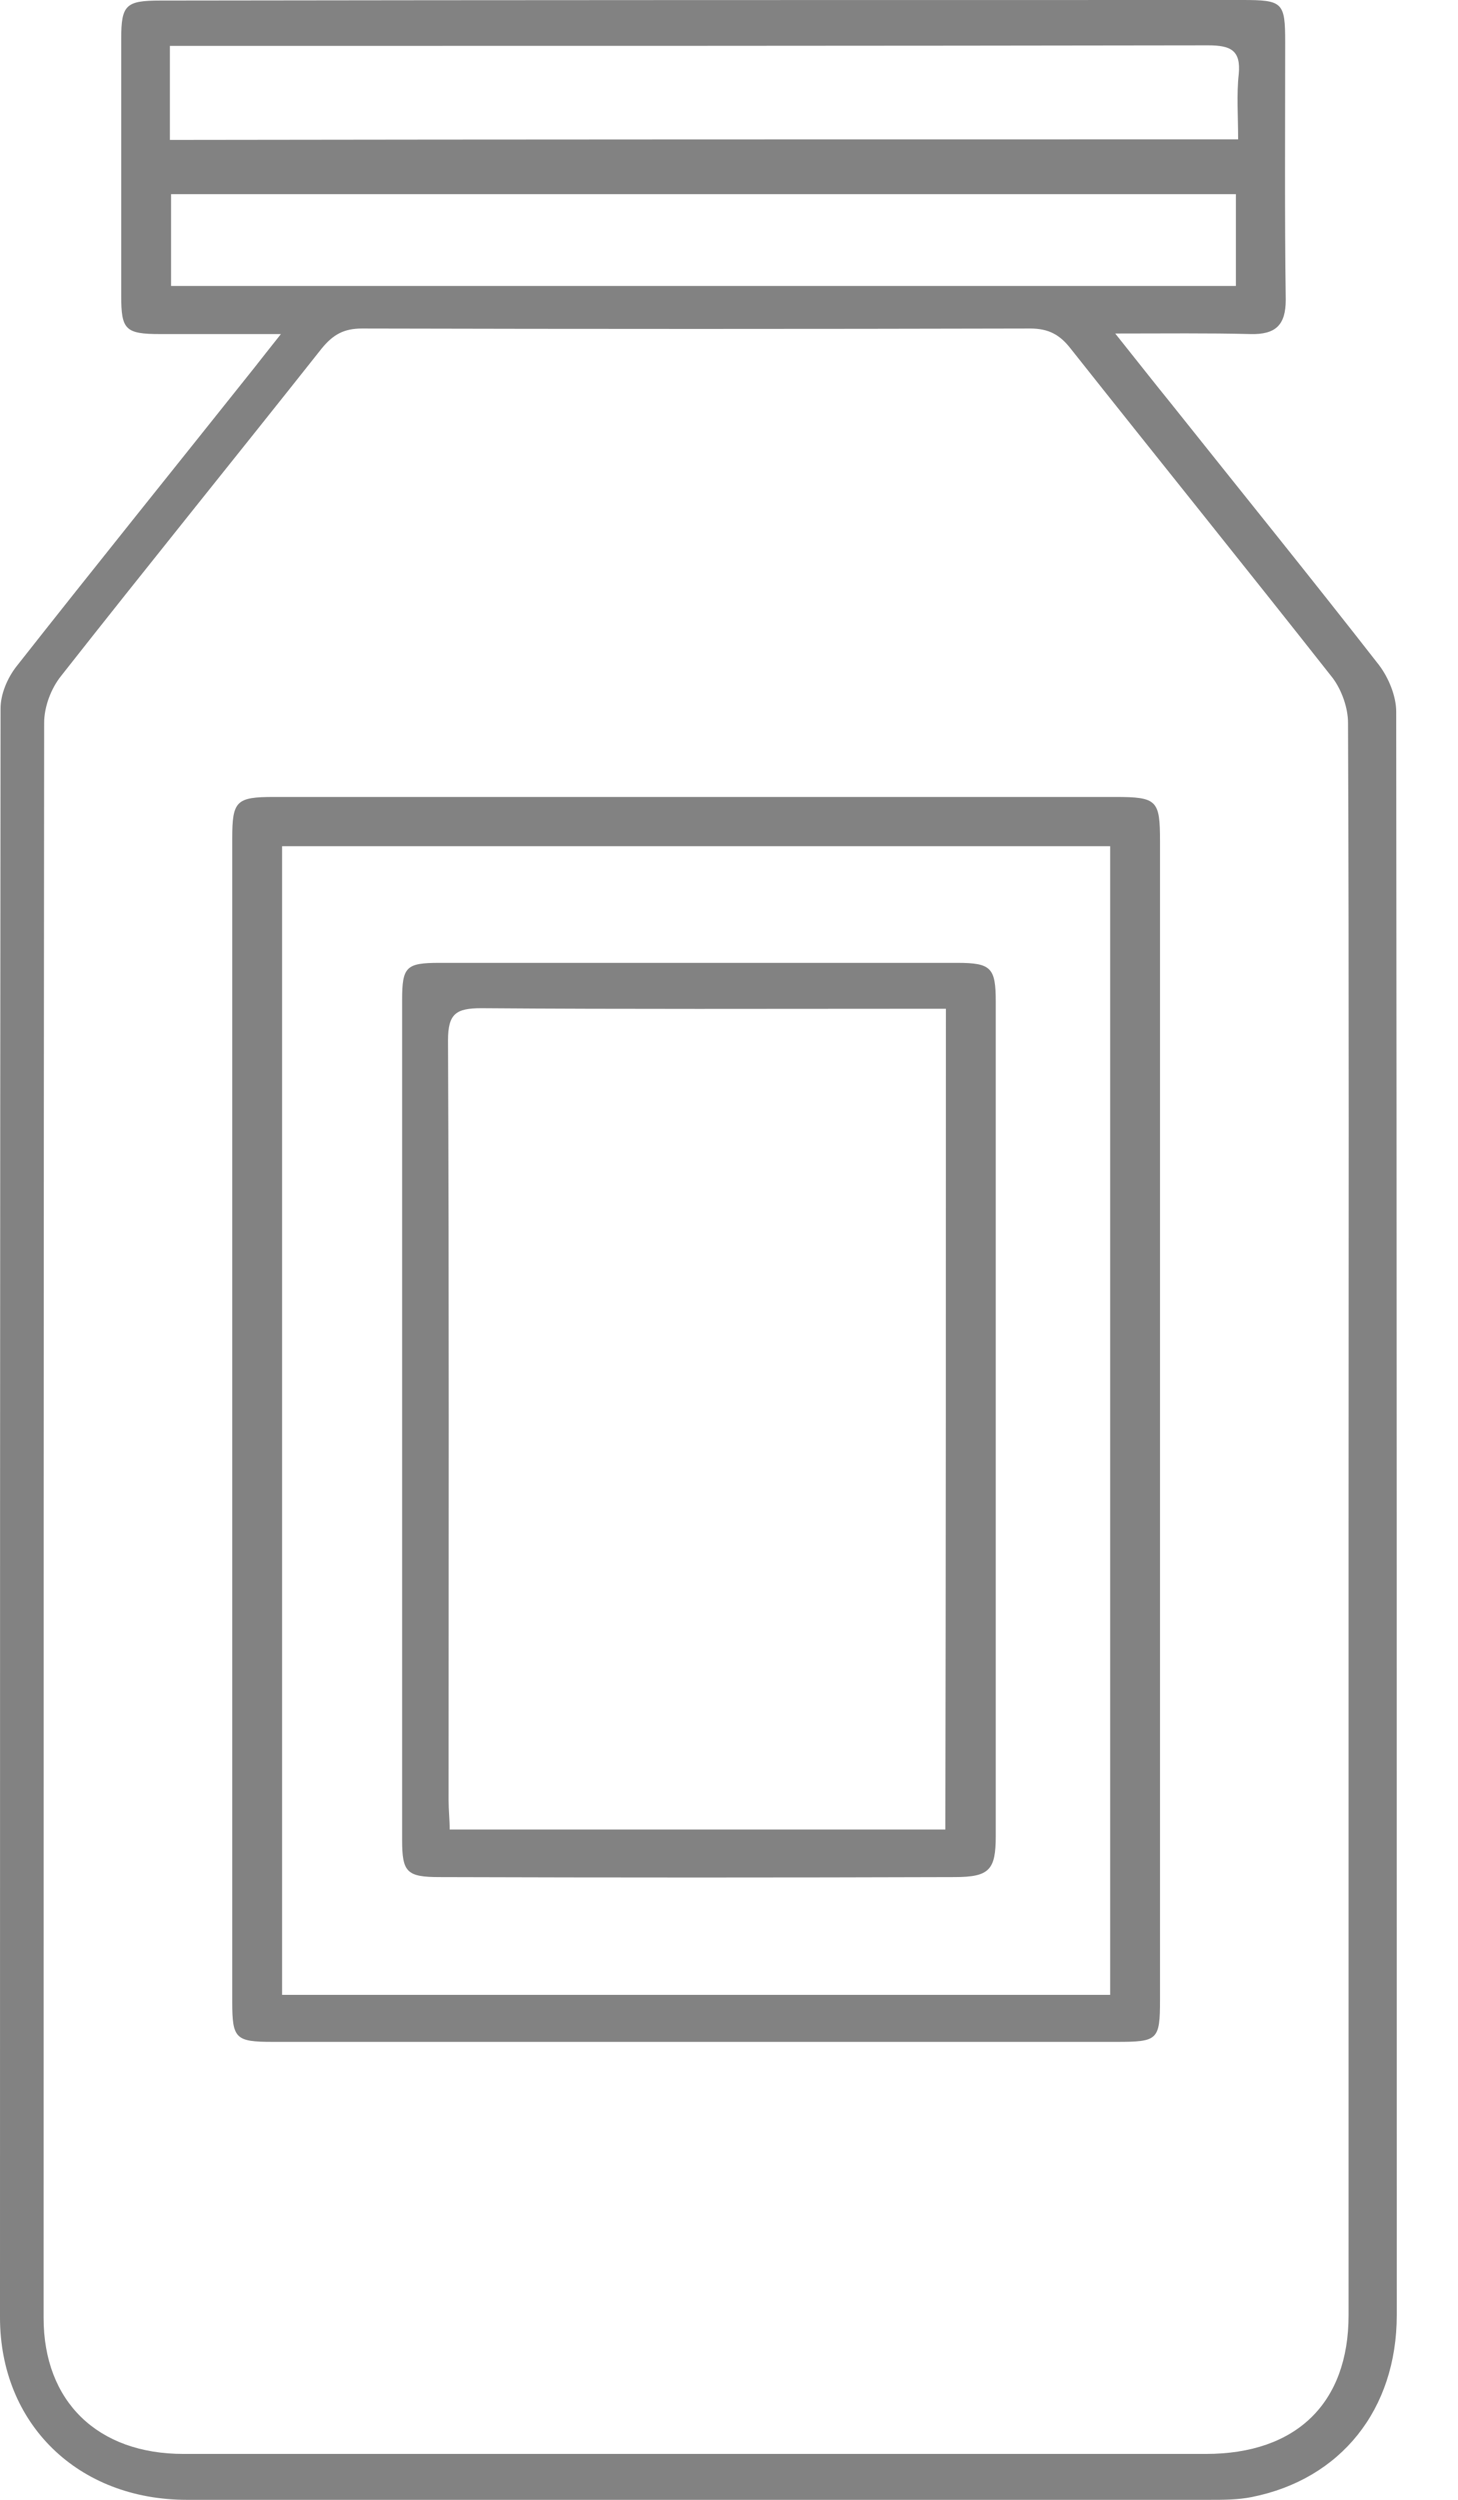 <svg width="21" height="36" viewBox="0 0 21 36" fill="none" xmlns="http://www.w3.org/2000/svg">
<path d="M16.063 4.803C16.381 5.201 16.618 5.504 16.863 5.806C17.866 7.065 18.878 8.315 19.865 9.581C20.003 9.765 20.11 10.027 20.11 10.25C20.118 17.944 20.118 25.646 20.118 33.34C20.118 34.702 19.31 35.705 18.029 35.96C17.833 36 17.621 36 17.417 36C12.506 36 7.603 36 2.692 36C1.126 36 0 34.909 0 33.372C0 25.646 0 17.928 0.008 10.203C0.008 9.996 0.106 9.765 0.237 9.597C1.371 8.156 2.521 6.73 3.663 5.296C3.769 5.161 3.875 5.026 4.046 4.811C3.41 4.811 2.863 4.811 2.309 4.811C1.803 4.811 1.746 4.747 1.746 4.261C1.746 3.027 1.746 1.792 1.746 0.558C1.746 0.072 1.811 0.008 2.309 0.008C7.505 0 12.694 0 17.89 0C18.478 0 18.511 0.032 18.511 0.613C18.511 1.848 18.502 3.082 18.519 4.317C18.519 4.683 18.372 4.819 18.013 4.811C17.401 4.795 16.789 4.803 16.063 4.803ZM19.424 21.958C19.424 18.111 19.432 14.265 19.416 10.41C19.416 10.195 19.326 9.94 19.196 9.765C17.948 8.18 16.675 6.603 15.419 5.018C15.264 4.819 15.101 4.731 14.839 4.731C11.633 4.739 8.427 4.739 5.213 4.731C4.952 4.731 4.797 4.819 4.634 5.018C3.386 6.595 2.121 8.156 0.881 9.733C0.734 9.916 0.636 10.179 0.636 10.41C0.628 18.072 0.628 25.726 0.628 33.38C0.628 34.582 1.403 35.339 2.643 35.339C7.554 35.339 12.457 35.339 17.368 35.339C18.674 35.339 19.424 34.606 19.424 33.34C19.424 29.549 19.424 25.75 19.424 21.958ZM17.833 2.007C17.833 1.673 17.809 1.362 17.842 1.067C17.874 0.725 17.727 0.653 17.401 0.653C12.563 0.661 7.726 0.661 2.896 0.661C2.749 0.661 2.611 0.661 2.447 0.661C2.447 1.139 2.447 1.561 2.447 2.015C7.562 2.007 12.661 2.007 17.833 2.007ZM2.464 2.796C2.464 3.273 2.464 3.696 2.464 4.118C7.595 4.118 12.694 4.118 17.801 4.118C17.801 3.656 17.801 3.234 17.801 2.796C12.669 2.796 7.579 2.796 2.464 2.796Z" fill="#828282"/>
<path d="M16.708 20.437C16.708 23.225 16.708 26.012 16.708 28.8C16.708 29.381 16.675 29.405 16.079 29.405C12.025 29.405 7.979 29.405 3.924 29.405C3.394 29.405 3.345 29.358 3.345 28.832C3.345 23.249 3.345 17.657 3.345 12.074C3.345 11.533 3.402 11.477 3.948 11.477C7.987 11.477 12.025 11.477 16.063 11.477C16.667 11.477 16.708 11.525 16.708 12.114C16.708 14.894 16.708 17.665 16.708 20.437ZM15.99 28.728C15.99 23.201 15.99 17.705 15.99 12.186C12 12.186 8.044 12.186 4.063 12.186C4.063 17.713 4.063 23.209 4.063 28.728C8.044 28.728 12 28.728 15.99 28.728Z" fill="#828282"/>
<path d="M14.342 20.469C14.342 22.46 14.342 24.451 14.342 26.442C14.342 26.928 14.252 27.032 13.746 27.032C11.274 27.04 8.802 27.04 6.331 27.032C5.857 27.032 5.792 26.96 5.792 26.498C5.792 22.468 5.792 18.43 5.792 14.4C5.792 13.922 5.849 13.866 6.331 13.866C8.819 13.866 11.307 13.866 13.787 13.866C14.277 13.866 14.342 13.938 14.342 14.424C14.342 16.439 14.342 18.454 14.342 20.469ZM13.624 14.527C13.444 14.527 13.306 14.527 13.175 14.527C11.095 14.527 9.015 14.535 6.934 14.519C6.567 14.519 6.453 14.599 6.453 14.981C6.469 18.629 6.461 22.277 6.461 25.925C6.461 26.068 6.477 26.203 6.477 26.347C8.884 26.347 11.242 26.347 13.616 26.347C13.624 22.404 13.624 18.494 13.624 14.527Z" fill="#828282"/>
</svg>
